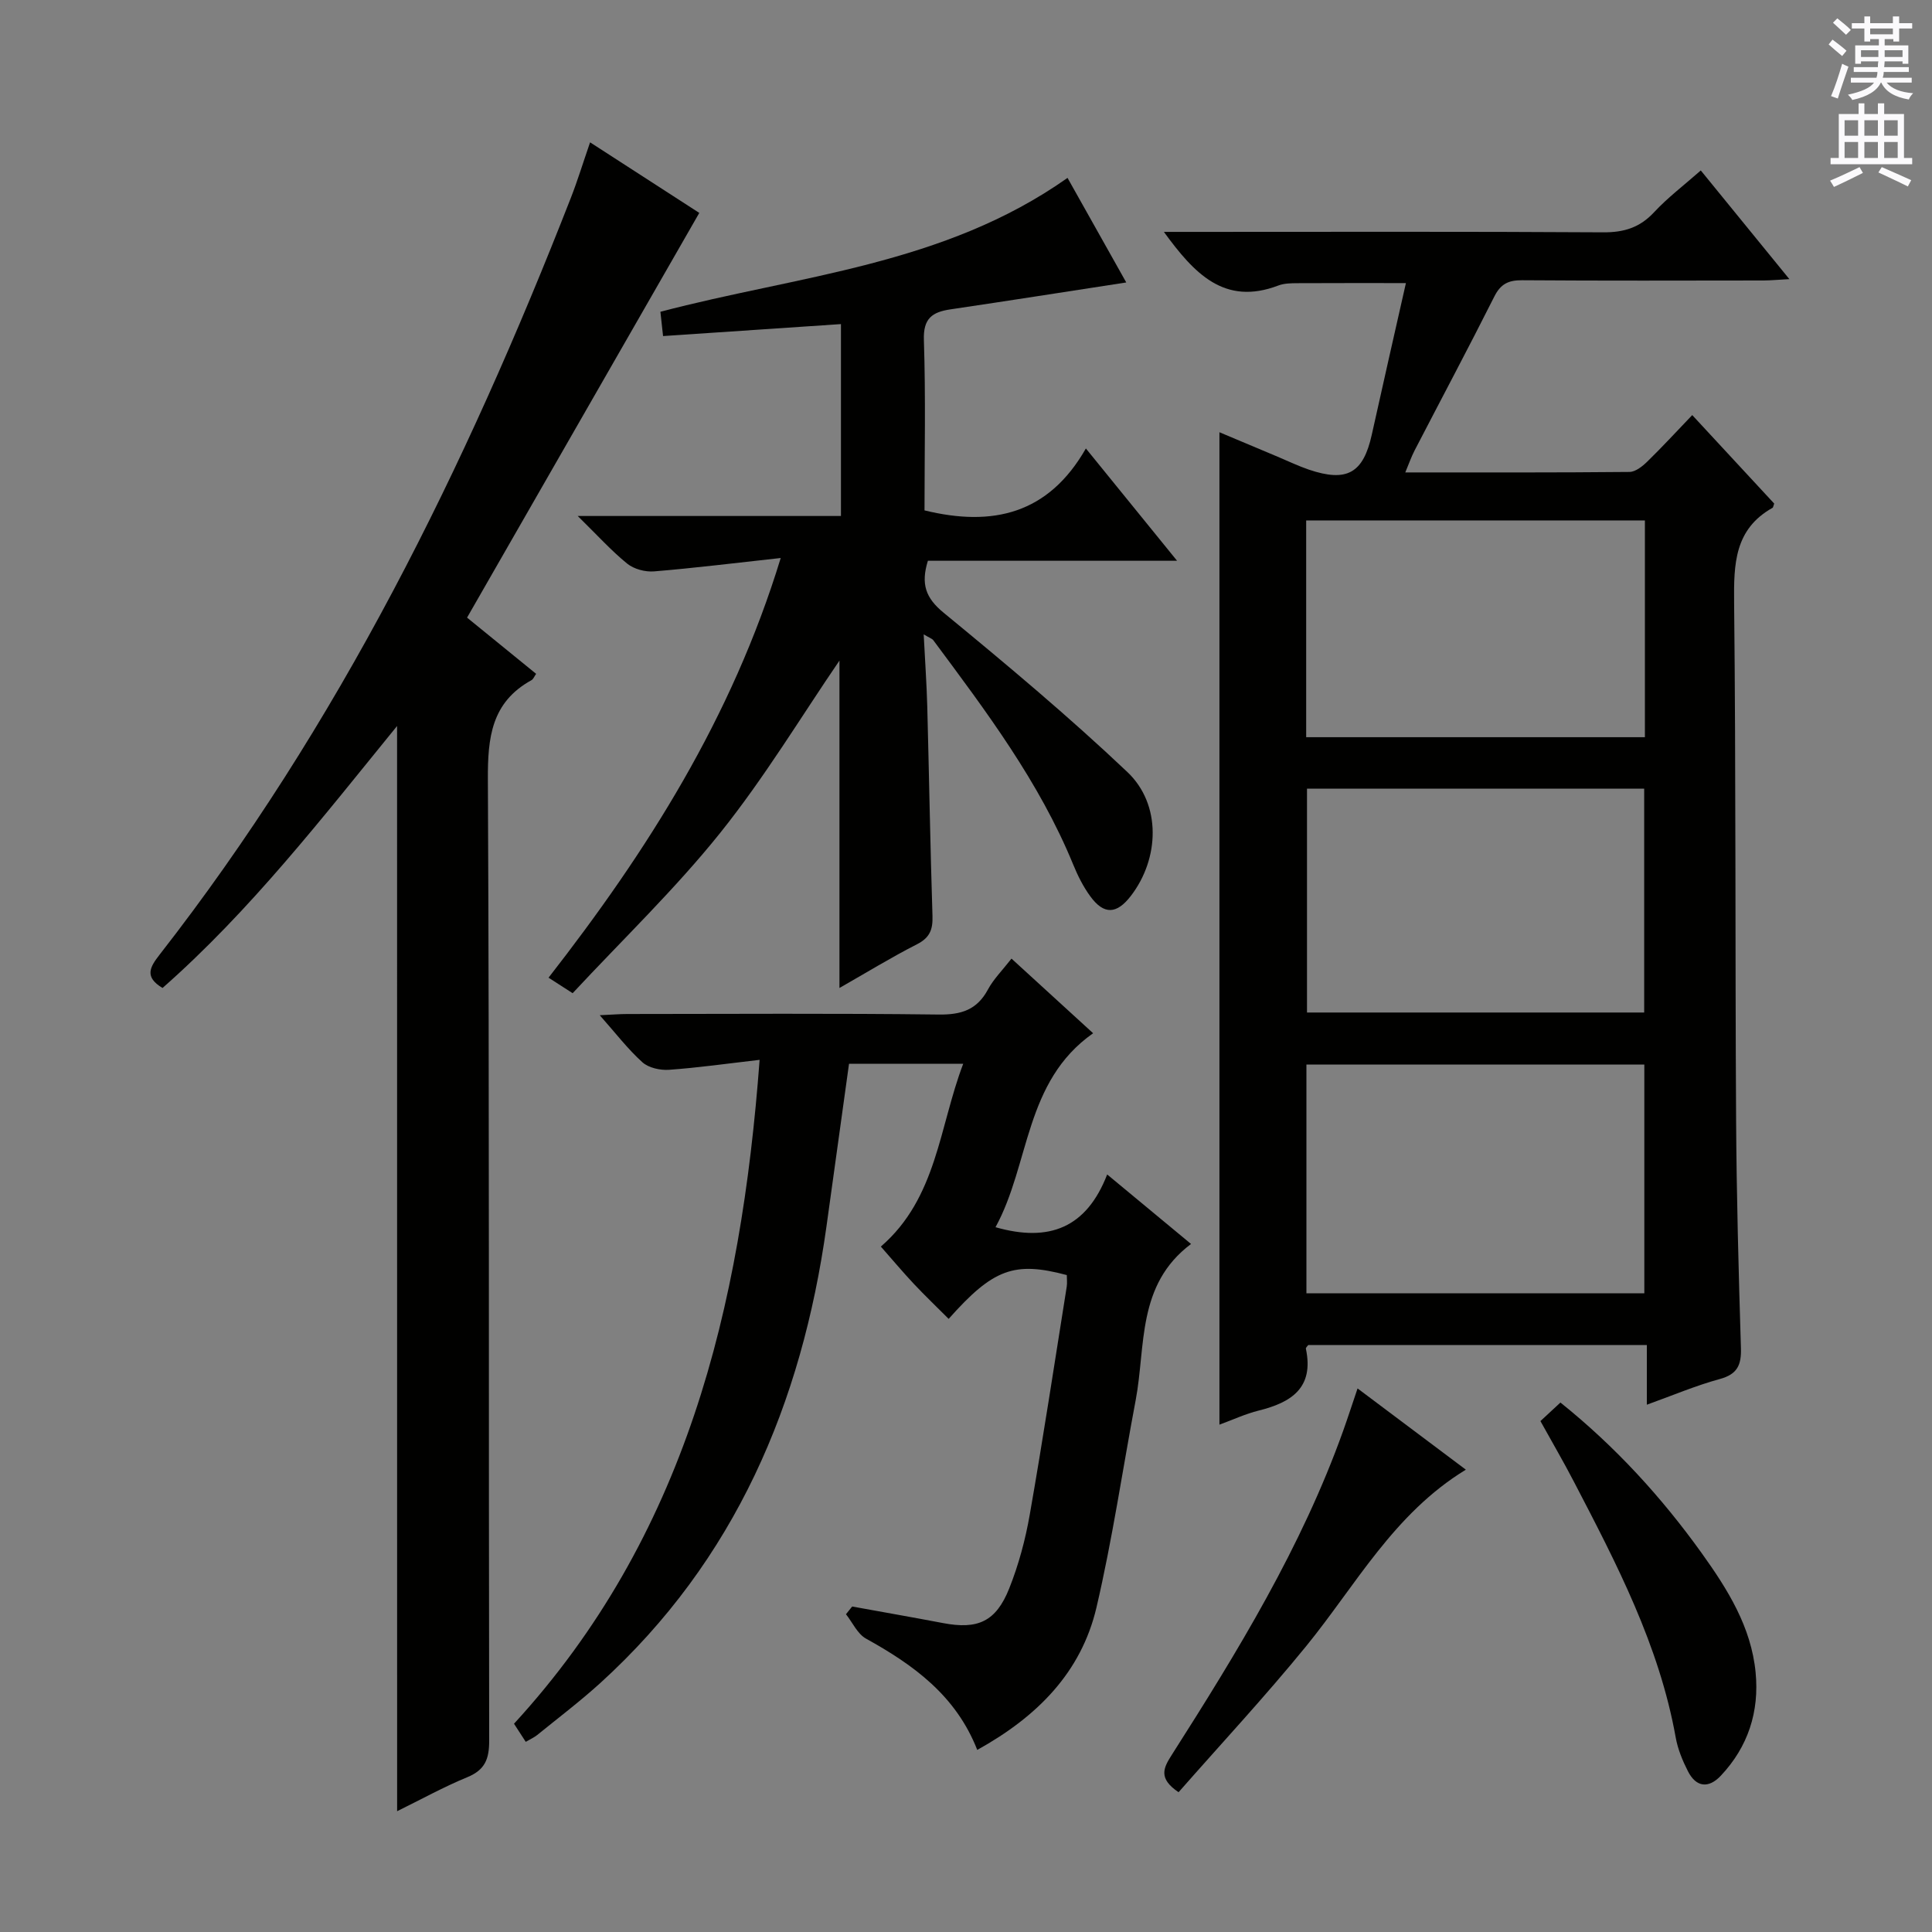 <svg enable-background="new 0 0 400 400" viewBox="0 0 400 400" xmlns="http://www.w3.org/2000/svg"><rect x="0" y="0" width="400" height="400" fill="#808080" stroke="none"/><g fill="#010100"><path d="m252.47 294.96c0-68.59 0-136.66 0-205.47 4.03 1.69 8.04 3.38 12.06 5.07 2.15.9 4.25 1.92 6.45 2.67 7.89 2.67 11.27.73 13.03-7.22 2.29-10.35 4.65-20.69 7.07-31.4-7.74 0-15.1-.02-22.47.02-1.32.01-2.73.02-3.94.48-11.2 4.27-17.45-2.53-23.7-11.1h5.49c28.49 0 56.98-.09 85.47.09 4.32.03 7.59-.99 10.55-4.18 2.8-3.01 6.13-5.53 9.65-8.63 6.05 7.43 11.89 14.6 18.34 22.5-2.28.12-3.81.27-5.34.28-16.66.02-33.32.07-49.98-.05-2.83-.02-4.46.75-5.78 3.4-5.37 10.68-11 21.24-16.5 31.86-.66 1.27-1.13 2.64-1.92 4.53 15.87 0 31.14.05 46.41-.1 1.25-.01 2.69-1.16 3.69-2.14 3.1-3.02 6.03-6.21 9.31-9.63 5.91 6.38 11.51 12.42 16.97 18.32-.21.57-.22.81-.33.87-7.9 4.42-8.05 11.63-7.97 19.6.38 35.65.2 71.3.41 106.95.09 15.81.52 31.62 1 47.42.11 3.52-.74 5.43-4.4 6.42-4.92 1.34-9.66 3.36-15.08 5.31 0-4.43 0-8.19 0-12.36-23.65 0-46.86 0-70.1 0-.16.24-.54.55-.49.77 1.72 8.1-3.02 11.14-9.8 12.81-2.7.67-5.28 1.88-8.1 2.91zm87.97-27.19c0-16.11 0-31.81 0-47.36-23.59 0-46.79 0-69.96 0v47.36zm-69.84-104.48v46.34h69.81c0-15.67 0-31.03 0-46.34-23.53 0-46.63 0-69.81 0zm-.17-10.66h70.13c0-15.05 0-29.79 0-44.88-23.45 0-46.67 0-70.13 0z"/><path d="m82.21 150.31c-15.59 19.15-30.36 38.21-48.56 54.24-3.81-2.28-2.62-4.31-.62-6.88 37.07-47.5 63.35-100.9 85.16-156.71 1.38-3.53 2.49-7.17 3.98-11.49 8.07 5.22 15.78 10.2 22.61 14.61-16.06 28-31.91 55.62-48.08 83.79 4.86 3.96 9.56 7.78 14.3 11.64-.39.54-.58 1.1-.96 1.31-8.32 4.58-9.08 11.91-9.03 20.62.32 66.31.14 132.62.27 198.93.01 3.81-.86 6.07-4.53 7.58-4.87 2-9.5 4.57-14.53 7.04-.01-74.84-.01-149.3-.01-224.68z"/><path d="m191.24 131.34c.27 5.4.61 10.13.74 14.87.38 14.48.62 28.96 1.08 43.43.09 2.8-.54 4.5-3.21 5.86-5.45 2.78-10.69 6-16.05 9.05 0-23.13 0-45.92 0-67.78-7.82 11.43-15.48 24.17-24.69 35.67-9.33 11.64-20.18 22.05-30.55 33.19-2.1-1.35-3.29-2.11-4.99-3.21 20.4-26.18 37.93-53.74 48.07-86.89-9.45 1.03-17.83 2.08-26.23 2.77-1.82.15-4.15-.47-5.55-1.6-3.31-2.69-6.19-5.89-10.25-9.87h54.5c0-13.42 0-26.3 0-39.73-12.15.82-24.32 1.64-36.83 2.48-.21-1.93-.37-3.34-.55-5.03 28.54-7.53 58.68-9.62 84.29-27.72 4.07 7.25 8.15 14.5 12.16 21.65-12.48 1.92-24.43 3.8-36.4 5.57-3.77.56-5.65 1.86-5.5 6.33.39 11.79.13 23.6.13 35.29 14.11 3.45 25.65.77 33.41-12.82 6.55 8.06 12.35 15.21 18.88 23.25-17.94 0-34.79 0-51.59 0-1.49 4.82-.47 7.7 3.26 10.76 12.97 10.66 25.87 21.45 38.05 32.99 7.06 6.69 6.65 17.92.71 25.64-2.93 3.81-5.58 3.94-8.39.09-1.46-1.99-2.6-4.27-3.54-6.57-7.02-17.14-18.05-31.76-28.97-46.46-.26-.33-.75-.47-1.99-1.21z"/><path d="m202.33 362.3c-4.43-11.3-13.23-17.61-23.03-23.04-1.77-.98-2.79-3.33-4.15-5.05.43-.53.85-1.07 1.28-1.6 6.27 1.14 12.55 2.24 18.81 3.43 7.17 1.37 10.95-.27 13.7-7.15 1.95-4.89 3.35-10.1 4.26-15.3 2.75-15.69 5.14-31.44 7.65-47.17.13-.8.02-1.64.02-2.43-10.88-2.9-15.25-1.3-24.46 9.07-2.41-2.42-4.88-4.77-7.21-7.25-2.26-2.41-4.39-4.95-6.83-7.72 11.62-10.04 12.04-24.69 17.05-37.84-8.32 0-15.92 0-23.64 0-1.58 11.38-3.11 22.53-4.67 33.68-5.12 36.68-18.9 69.1-46.79 94.49-4.18 3.8-8.7 7.22-13.09 10.79-.62.5-1.37.83-2.38 1.42-.91-1.4-1.67-2.58-2.43-3.75 35.52-38.71 47-85.93 50.85-137.45-6.75.78-12.73 1.63-18.75 2.06-1.83.13-4.23-.4-5.52-1.56-3.02-2.72-5.53-6.02-8.83-9.74 2.53-.11 4.11-.25 5.7-.25 21.49-.01 42.99-.16 64.48.11 4.66.06 7.92-.96 10.19-5.18 1.16-2.16 2.98-3.96 4.88-6.4 5.64 5.15 11.08 10.13 16.9 15.45-14.27 10.03-13.03 27.03-20.21 40.16 11.14 3.18 18.84.12 23.12-10.92 6.18 5.13 11.73 9.73 17.36 14.39-11.29 8.47-9.34 21.12-11.46 32.34-2.71 14.33-4.81 28.79-8.13 42.97-3.16 13.39-12.23 22.55-24.67 29.44z"/><path d="m318.93 294.22c1.47-1.36 2.66-2.47 4.14-3.84 11.35 9.1 20.93 19.58 29.27 31.21 5.35 7.47 10.23 15.24 11.14 24.67.79 8.12-1.55 15.39-7.21 21.39-2.52 2.67-5.1 2.41-6.8-.93-1.12-2.2-2.1-4.58-2.53-6.98-3.42-19.11-12.26-36.03-21.08-52.97-2.14-4.13-4.49-8.14-6.93-12.55z"/><path d="m281.07 287.46c7.71 5.79 14.86 11.15 22.42 16.82-14.93 9.1-22.76 23.9-33.07 36.55-8.46 10.38-17.6 20.2-26.41 30.23-4.28-2.88-3.11-5.06-1.42-7.71 13.65-21.42 26.9-43.06 35.51-67.15.94-2.63 1.8-5.29 2.97-8.74z"/></g><path d="m378.6 9.2.8-1c.9.7 1.9 1.4 2.9 2.3l-.9 1.1c-1.1-.9-2-1.7-2.8-2.4zm.5 10.7c.9-2.1 1.6-4.3 2.3-6.7.4.2.8.4 1.3.6-.7 2.1-1.5 4.3-2.2 6.6zm.4-15.2.9-.9c1 .8 2 1.6 2.8 2.4l-1 1c-1-.9-1.9-1.8-2.7-2.5zm12.5-1.3h1.2v1.4h2.7v1.1h-2.7v2.7h-1.2v-.5h-1.8v1.3h4.9v3.8h-1.2v-.5h-3.7c0 .4-.1.9-.1 1.2h5.1v1h-5.2c0 .5-.1.9-.2 1.2h6v1h-5.2c1.1 1.3 2.9 2 5.5 2.2-.4.4-.7.8-.9 1.3-2.9-.5-4.8-1.6-5.7-3.5h-.1c-.8 1.7-2.7 2.9-5.9 3.6-.2-.4-.6-.8-.9-1.1 2.8-.6 4.6-1.4 5.4-2.5h-4.8v-1h5.3c.1-.3.2-.7.2-1.2h-4.9v-1h5c0-.4 0-.8.1-1.2h-3.6v.5h-1.2v-3.8h4.9v-1.3h-1.8v.5h-1.2v-2.7h-2.6v-1.1h2.6v-1.4h1.2v1.4h4.7v-1.4zm-6.7 8.4h3.6c0-.4 0-.9 0-1.4h-3.6zm1.9-4.7h4.7v-1.2h-4.7zm6.7 3.3h-3.7v1.4h3.7z" fill="#fbfafc"/><path d="m384.7 21.4h1.3v2.2h2.8v-2.2h1.3v2.2h4.1v9.1h1.7v1.3h-16.9v-1.3h1.7v-9.1h4.1v-2.2zm.3 13.2.7 1.2c-1.8.9-3.8 1.9-6 2.9-.2-.4-.5-.8-.8-1.3 2.4-1 4.4-2 6.1-2.8zm-3.1-6.5h2.8v-3.2h-2.8zm0 4.6h2.8v-3.3h-2.8zm4.1-4.6h2.8v-3.2h-2.8zm0 4.6h2.8v-3.3h-2.8zm3.6 1.9c2.1.9 4.1 1.8 6.1 2.7l-.7 1.3c-2.2-1.1-4.2-2-6.1-2.9zm3.3-9.7h-2.8v3.2h2.8zm-2.8 7.8h2.8v-3.3h-2.8z" fill="#fbfafc"/></svg>